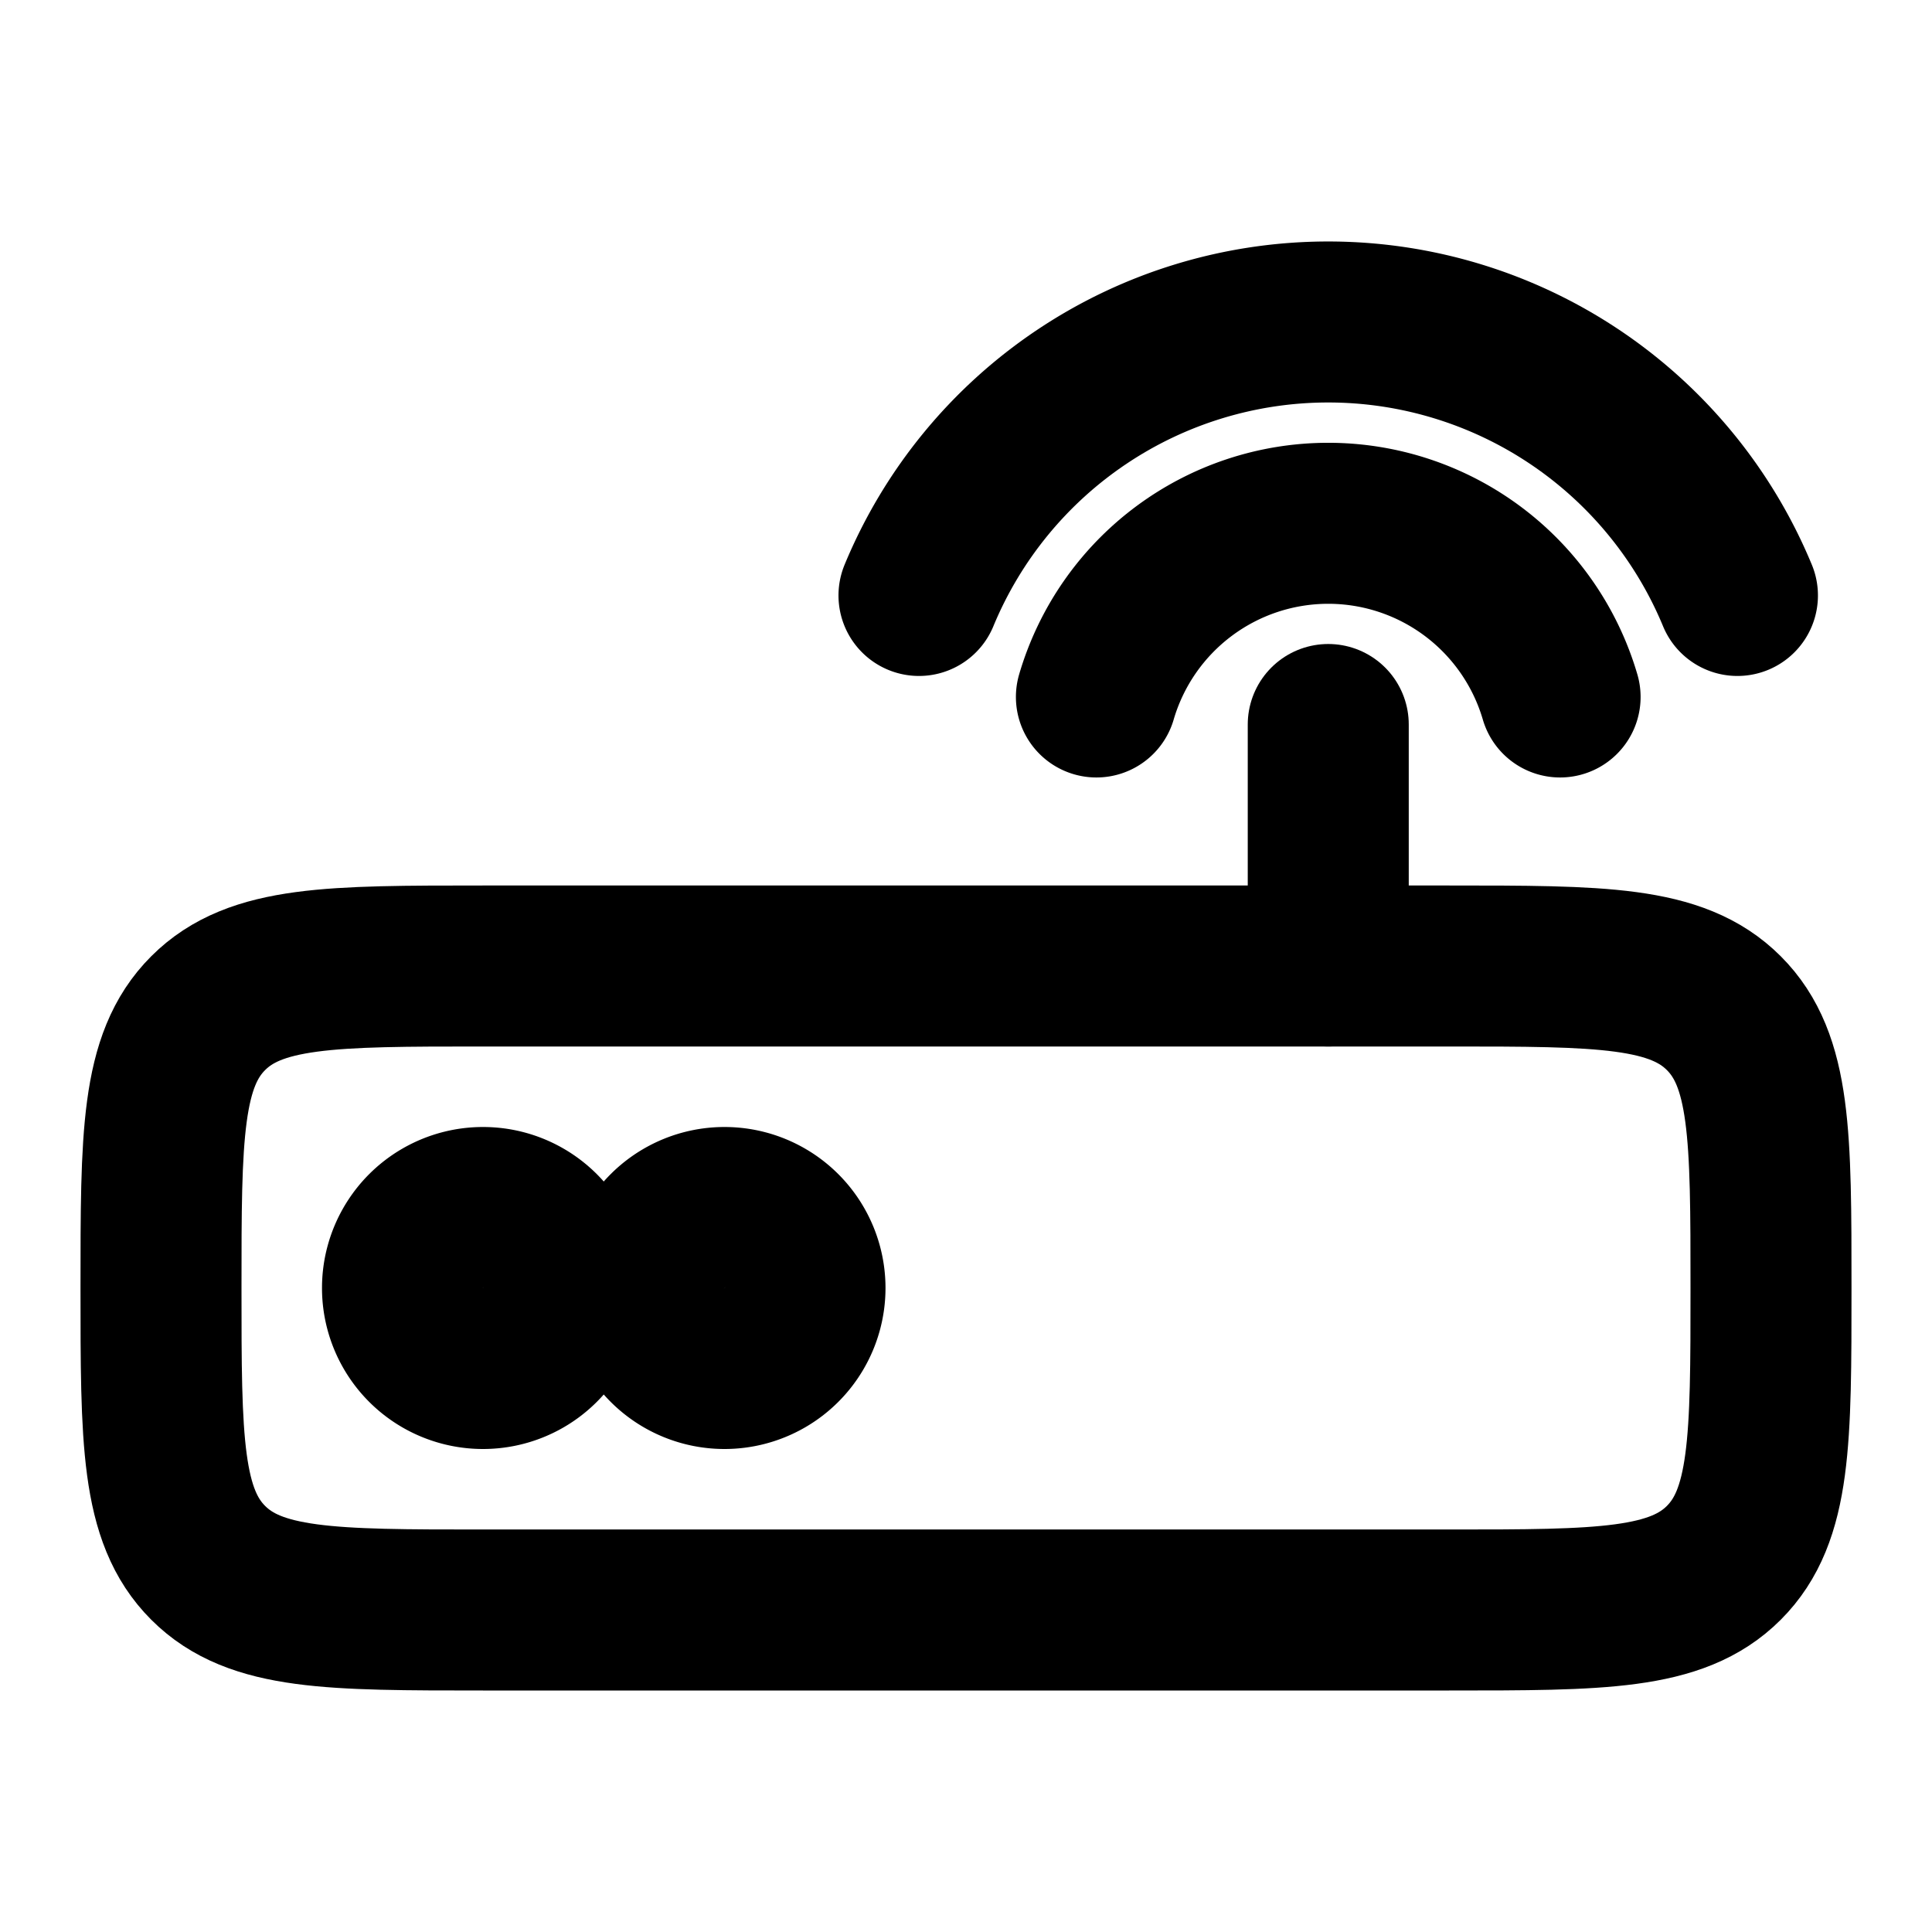 <svg
  xmlns="http://www.w3.org/2000/svg"
  width="24"
  height="24"
  viewBox="0 0 24 24"
  fill="none"
  stroke="currentColor"
  stroke-width="2"
  stroke-linecap="round"
  stroke-linejoin="round"
>
  <path d="M21.583 7.397a5.502 5.502 0 0 0-10.167 0" />
  <path d="M19.38 8.658a3.001 3.001 0 0 0-5.76 0" />
  <path d="M7 16a1 1 0 1 1-2 0 1 1 0 0 1 2 0Z" />
  <path d="M10 16a1 1 0 1 1-2 0 1 1 0 0 1 2 0Z" />
  <path d="M2 16c0-1.886 0-2.828.586-3.414C3.172 12 4.114 12 6 12h12c1.886 0 2.828 0 3.414.586C22 13.172 22 14.114 22 16c0 1.886 0 2.828-.586 3.414C20.828 20 19.886 20 18 20H6c-1.886 0-2.828 0-3.414-.586C2 18.828 2 17.886 2 16Z" />
  <path d="M16.5 12V9" />
</svg>
